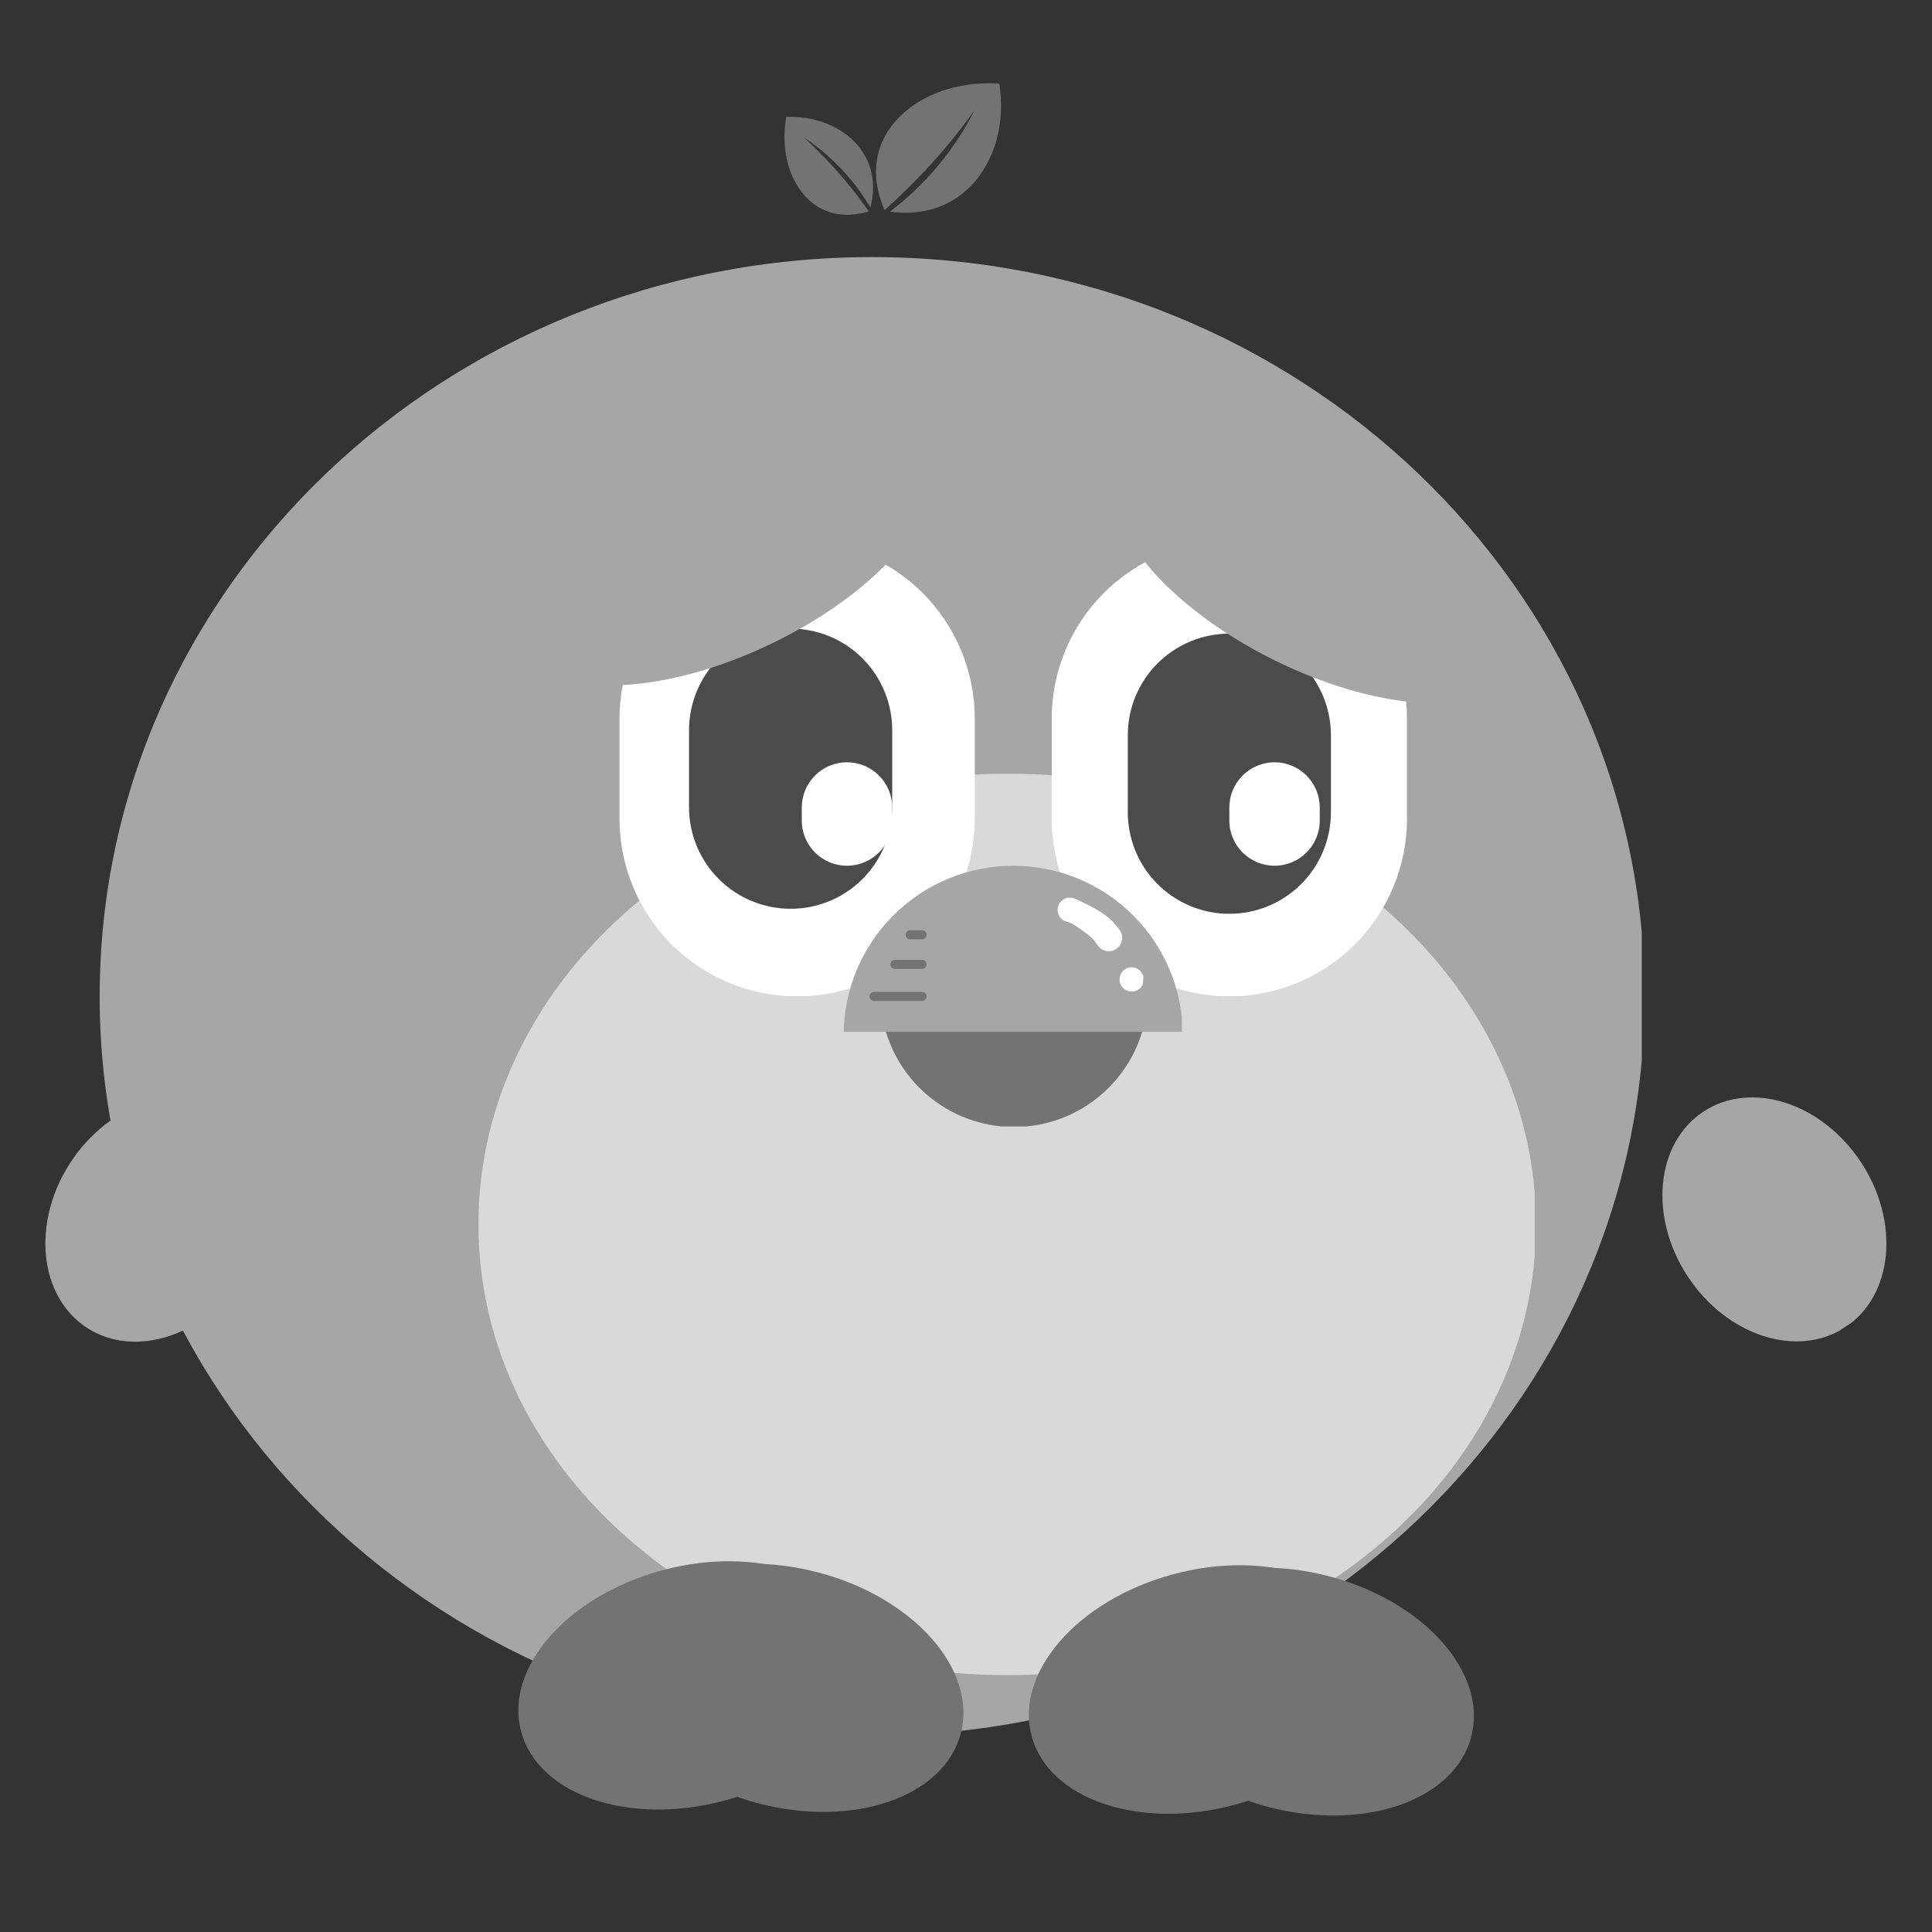 <svg xmlns="http://www.w3.org/2000/svg" xmlns:xlink="http://www.w3.org/1999/xlink" width="200" zoomAndPan="magnify" viewBox="0 0 150 150" height="200" preserveAspectRatio="xMidYMid meet" version="1.0"><rect x="0" y="0" width="150" height="150" fill="#333333" stroke="none"/><defs><clipPath id="617d509582"><path d="M 7.738 19.961 L 127.914 19.961 L 127.914 134.754 L 7.738 134.754 Z M 7.738 19.961 " clip-rule="nonzero"/></clipPath><clipPath id="89aea99942"><path d="M 67.715 19.961 C 34.59 19.961 7.738 45.66 7.738 77.359 C 7.738 109.059 34.59 134.754 67.715 134.754 C 100.836 134.754 127.688 109.059 127.688 77.359 C 127.688 45.66 100.836 19.961 67.715 19.961 Z M 67.715 19.961 " clip-rule="nonzero"/></clipPath><clipPath id="cb6670f383"><path d="M 129 85 L 147 85 L 147 105 L 129 105 Z M 129 85 " clip-rule="nonzero"/></clipPath><clipPath id="aab1cb1d6a"><path d="M 138.992 81.875 L 150.02 98.652 L 136.555 107.504 L 125.527 90.723 Z M 138.992 81.875 " clip-rule="nonzero"/></clipPath><clipPath id="c933264ea3"><path d="M 144.496 90.25 C 141.457 85.625 135.977 83.855 132.262 86.301 C 128.543 88.742 127.992 94.473 131.031 99.098 C 134.07 103.723 139.547 105.488 143.266 103.047 C 146.984 100.602 147.535 94.871 144.496 90.25 Z M 144.496 90.25 " clip-rule="nonzero"/></clipPath><clipPath id="efeee1927a"><path d="M 37.145 60.07 L 119.426 60.07 L 119.426 130.055 L 37.145 130.055 Z M 37.145 60.07 " clip-rule="nonzero"/></clipPath><clipPath id="374fd4624f"><path d="M 78.199 60.07 C 55.523 60.07 37.145 75.738 37.145 95.062 C 37.145 114.387 55.523 130.055 78.199 130.055 C 100.871 130.055 119.254 114.387 119.254 95.062 C 119.254 75.738 100.871 60.07 78.199 60.07 Z M 78.199 60.07 " clip-rule="nonzero"/></clipPath><clipPath id="2e62e89905"><path d="M 79 121 L 108 121 L 108 141 L 79 141 Z M 79 121 " clip-rule="nonzero"/></clipPath><clipPath id="54e864476d"><path d="M 109.277 136.48 L 82.465 143.754 L 77.613 125.879 L 104.426 118.605 Z M 109.277 136.48 " clip-rule="nonzero"/></clipPath><clipPath id="1abbe21bbd"><path d="M 95.902 140.109 C 103.289 138.105 108.191 132.48 106.852 127.543 C 105.512 122.605 98.438 120.23 91.051 122.234 C 83.664 124.238 78.762 129.863 80.098 134.801 C 81.438 139.738 88.512 142.113 95.902 140.109 Z M 95.902 140.109 " clip-rule="nonzero"/></clipPath><clipPath id="7b7391dc99"><path d="M 87 121 L 115 121 L 115 141 L 87 141 Z M 87 121 " clip-rule="nonzero"/></clipPath><clipPath id="0782f63e61"><path d="M 111.891 143.801 L 85.012 136.773 L 89.695 118.855 L 116.574 125.883 Z M 111.891 143.801 " clip-rule="nonzero"/></clipPath><clipPath id="d75347cf10"><path d="M 98.48 140.297 C 105.887 142.23 112.938 139.789 114.23 134.84 C 115.527 129.895 110.57 124.312 103.164 122.375 C 95.758 120.441 88.707 122.883 87.414 127.832 C 86.121 132.777 91.074 138.359 98.48 140.297 Z M 98.48 140.297 " clip-rule="nonzero"/></clipPath><clipPath id="7bcbe11f0c"><path d="M 40 121 L 68 121 L 68 141 L 40 141 Z M 40 121 " clip-rule="nonzero"/></clipPath><clipPath id="40f97eade1"><path d="M 69.629 136.219 L 42.789 143.398 L 38.004 125.504 L 64.844 118.324 Z M 69.629 136.219 " clip-rule="nonzero"/></clipPath><clipPath id="641f523483"><path d="M 56.242 139.801 C 63.637 137.824 68.559 132.215 67.238 127.273 C 65.914 122.332 58.848 119.93 51.453 121.906 C 44.059 123.887 39.137 129.492 40.457 134.434 C 41.781 139.375 48.848 141.777 56.242 139.801 Z M 56.242 139.801 " clip-rule="nonzero"/></clipPath><clipPath id="1ea1e9e7d2"><path d="M 47 121 L 75 121 L 75 141 L 47 141 Z M 47 121 " clip-rule="nonzero"/></clipPath><clipPath id="3c2d6d0fb6"><path d="M 72.215 143.551 L 45.363 136.426 L 50.109 118.523 L 76.965 125.645 Z M 72.215 143.551 " clip-rule="nonzero"/></clipPath><clipPath id="f8bfb36f4d"><path d="M 58.82 139.996 C 66.219 141.957 73.281 139.543 74.59 134.598 C 75.902 129.652 70.969 124.055 63.566 122.094 C 56.168 120.129 49.109 122.547 47.797 127.492 C 46.484 132.434 51.422 138.035 58.82 139.996 Z M 58.82 139.996 " clip-rule="nonzero"/></clipPath><clipPath id="b858e58ddf"><path d="M 48.098 42.004 L 75.68 42.004 L 75.68 77.453 L 48.098 77.453 Z M 48.098 42.004 " clip-rule="nonzero"/></clipPath><clipPath id="083f82dd3d"><path d="M 61.887 42.004 C 65.547 42.004 69.055 43.457 71.641 46.043 C 74.227 48.629 75.68 52.137 75.68 55.797 L 75.68 63.566 C 75.68 67.227 74.227 70.734 71.641 73.32 C 69.055 75.906 65.547 77.359 61.887 77.359 C 58.23 77.359 54.723 75.906 52.137 73.32 C 49.551 70.734 48.098 67.227 48.098 63.566 L 48.098 55.797 C 48.098 52.137 49.551 48.629 52.137 46.043 C 54.723 43.457 58.23 42.004 61.887 42.004 Z M 61.887 42.004 " clip-rule="nonzero"/></clipPath><clipPath id="23afc058bf"><path d="M 81.656 42.004 L 109.238 42.004 L 109.238 77.453 L 81.656 77.453 Z M 81.656 42.004 " clip-rule="nonzero"/></clipPath><clipPath id="3da13c23c7"><path d="M 95.445 42.004 C 99.105 42.004 102.613 43.457 105.199 46.043 C 107.785 48.629 109.238 52.137 109.238 55.797 L 109.238 63.566 C 109.238 67.227 107.785 70.734 105.199 73.32 C 102.613 75.906 99.105 77.359 95.445 77.359 C 91.789 77.359 88.281 75.906 85.695 73.32 C 83.109 70.734 81.656 67.227 81.656 63.566 L 81.656 55.797 C 81.656 52.137 83.109 48.629 85.695 46.043 C 88.281 43.457 91.789 42.004 95.445 42.004 Z M 95.445 42.004 " clip-rule="nonzero"/></clipPath><clipPath id="f1ebc90994"><path d="M 87.562 49.195 L 103.332 49.195 L 103.332 71 L 87.562 71 Z M 87.562 49.195 " clip-rule="nonzero"/></clipPath><clipPath id="553068d805"><path d="M 95.445 49.195 C 97.539 49.195 99.543 50.027 101.023 51.504 C 102.5 52.984 103.332 54.988 103.332 57.082 L 103.332 63.062 C 103.332 65.152 102.5 67.16 101.023 68.637 C 99.543 70.117 97.539 70.949 95.445 70.949 C 93.355 70.949 91.352 70.117 89.871 68.637 C 88.391 67.16 87.562 65.152 87.562 63.062 L 87.562 57.082 C 87.562 54.988 88.391 52.984 89.871 51.504 C 91.352 50.027 93.355 49.195 95.445 49.195 Z M 95.445 49.195 " clip-rule="nonzero"/></clipPath><clipPath id="619ccf8eed"><path d="M 95.445 59.184 L 102.465 59.184 L 102.465 67.219 L 95.445 67.219 Z M 95.445 59.184 " clip-rule="nonzero"/></clipPath><clipPath id="c0281477fb"><path d="M 98.957 59.184 C 100.895 59.184 102.465 60.758 102.465 62.695 L 102.465 63.707 C 102.465 65.645 100.895 67.215 98.957 67.215 C 97.02 67.215 95.445 65.645 95.445 63.707 L 95.445 62.695 C 95.445 60.758 97.02 59.184 98.957 59.184 Z M 98.957 59.184 " clip-rule="nonzero"/></clipPath><clipPath id="2c6cbe58fd"><path d="M 53.496 48.805 L 69.27 48.805 L 69.27 70.613 L 53.496 70.613 Z M 53.496 48.805 " clip-rule="nonzero"/></clipPath><clipPath id="30d6e8714b"><path d="M 61.383 48.805 C 63.477 48.805 65.48 49.637 66.961 51.113 C 68.438 52.594 69.27 54.598 69.27 56.691 L 69.27 62.672 C 69.27 64.766 68.438 66.77 66.961 68.25 C 65.48 69.727 63.477 70.559 61.383 70.559 C 59.293 70.559 57.285 69.727 55.809 68.25 C 54.328 66.77 53.496 64.766 53.496 62.672 L 53.496 56.691 C 53.496 54.598 54.328 52.594 55.809 51.113 C 57.285 49.637 59.293 48.805 61.383 48.805 Z M 61.383 48.805 " clip-rule="nonzero"/></clipPath><clipPath id="f155f77cda"><path d="M 62.25 59.184 L 69.27 59.184 L 69.27 67.219 L 62.25 67.219 Z M 62.25 59.184 " clip-rule="nonzero"/></clipPath><clipPath id="ea0094bc9c"><path d="M 65.758 59.184 C 67.699 59.184 69.27 60.758 69.27 62.695 L 69.27 63.707 C 69.27 65.645 67.699 67.215 65.758 67.215 C 63.82 67.215 62.25 65.645 62.25 63.707 L 62.25 62.695 C 62.25 60.758 63.82 59.184 65.758 59.184 Z M 65.758 59.184 " clip-rule="nonzero"/></clipPath><clipPath id="6d803c675b"><path d="M 68.34 78.312 L 89.207 78.312 L 89.207 87.457 L 68.34 87.457 Z M 68.34 78.312 " clip-rule="nonzero"/></clipPath><clipPath id="38773948f6"><path d="M 65.5 67.215 L 91.762 67.215 L 91.762 80.113 L 65.5 80.113 Z M 65.5 67.215 " clip-rule="nonzero"/></clipPath><clipPath id="ea827c3f48"><path d="M 82.086 69.676 L 87.137 69.676 L 87.137 73.875 L 82.086 73.875 Z M 82.086 69.676 " clip-rule="nonzero"/></clipPath><clipPath id="53049f8e6e"><path d="M 83.332 69.719 C 85.07 70.496 85.773 70.969 86.203 71.371 C 86.551 71.695 86.887 72.109 87.023 72.359 C 87.09 72.488 87.105 72.574 87.117 72.684 C 87.133 72.793 87.125 72.91 87.102 73.02 C 87.078 73.129 87.039 73.238 86.984 73.336 C 86.93 73.434 86.855 73.52 86.773 73.59 C 86.688 73.664 86.59 73.727 86.484 73.77 C 86.383 73.812 86.266 73.84 86.156 73.848 C 86.047 73.852 85.93 73.848 85.82 73.816 C 85.719 73.785 85.605 73.742 85.516 73.684 C 85.426 73.621 85.332 73.535 85.266 73.449 C 85.199 73.367 85.145 73.262 85.105 73.16 C 85.07 73.055 85.047 72.938 85.047 72.828 C 85.047 72.719 85.059 72.598 85.094 72.492 C 85.133 72.391 85.18 72.281 85.246 72.195 C 85.316 72.105 85.398 72.023 85.492 71.965 C 85.582 71.902 85.688 71.848 85.789 71.816 C 85.895 71.785 86.016 71.77 86.125 71.773 C 86.234 71.781 86.352 71.805 86.453 71.84 C 86.559 71.883 86.66 71.938 86.746 72.012 C 86.832 72.078 86.91 72.172 86.965 72.262 C 87.027 72.355 87.07 72.465 87.094 72.574 C 87.117 72.684 87.133 72.797 87.117 72.91 C 87.105 73.02 87.078 73.133 87.035 73.23 C 86.992 73.336 86.926 73.434 86.852 73.512 C 86.777 73.59 86.688 73.664 86.59 73.719 C 86.492 73.773 86.383 73.816 86.273 73.836 C 86.16 73.852 86.047 73.859 85.938 73.84 C 85.828 73.824 85.711 73.785 85.613 73.738 C 85.516 73.688 85.441 73.633 85.344 73.535 C 85.188 73.379 85.039 73.086 84.785 72.84 C 84.398 72.477 83.566 71.883 83.148 71.672 C 82.926 71.555 82.73 71.551 82.594 71.477 C 82.512 71.434 82.461 71.391 82.406 71.336 C 82.352 71.281 82.305 71.238 82.262 71.16 C 82.199 71.051 82.125 70.871 82.113 70.727 C 82.102 70.578 82.145 70.383 82.188 70.27 C 82.219 70.184 82.246 70.133 82.305 70.066 C 82.383 69.969 82.547 69.844 82.656 69.781 C 82.734 69.738 82.789 69.715 82.875 69.703 C 82.996 69.684 83.332 69.719 83.332 69.719 " clip-rule="nonzero"/></clipPath><clipPath id="310386aef9"><path d="M 86.91 75.078 L 88.773 75.078 L 88.773 76.996 L 86.91 76.996 Z M 86.91 75.078 " clip-rule="nonzero"/></clipPath><clipPath id="1a5cb7d257"><path d="M 88.77 75.762 C 88.77 76.352 88.703 76.504 88.613 76.621 C 88.52 76.738 88.395 76.84 88.258 76.902 C 88.125 76.961 87.961 76.988 87.812 76.98 C 87.668 76.977 87.508 76.922 87.383 76.848 C 87.254 76.773 87.133 76.652 87.059 76.531 C 86.98 76.402 86.93 76.242 86.926 76.098 C 86.918 75.949 86.949 75.785 87.008 75.652 C 87.07 75.52 87.168 75.391 87.285 75.297 C 87.398 75.207 87.551 75.133 87.699 75.109 C 87.844 75.086 88.008 75.098 88.148 75.141 C 88.289 75.184 88.539 75.371 88.539 75.371 " clip-rule="nonzero"/></clipPath><clipPath id="dab8f95a77"><path d="M 68 6.195 L 78 6.195 L 78 16.984 L 68 16.984 Z M 68 6.195 " clip-rule="nonzero"/></clipPath><clipPath id="4ecbfad332"><path d="M 60.445 9 L 68 9 L 68 16.984 L 60.445 16.984 Z M 60.445 9 " clip-rule="nonzero"/></clipPath><clipPath id="566110ab5a"><path d="M 3 85 L 21 85 L 21 105 L 3 105 Z M 3 85 " clip-rule="nonzero"/></clipPath><clipPath id="743cacd8d9"><path d="M 0 98.734 L 10.887 81.863 L 24.426 90.598 L 13.539 107.469 Z M 0 98.734 " clip-rule="nonzero"/></clipPath><clipPath id="036bf58393"><path d="M 5.434 90.312 C 2.434 94.965 3.031 100.688 6.77 103.102 C 10.508 105.516 15.973 103.699 18.973 99.051 C 21.973 94.398 21.375 88.676 17.633 86.262 C 13.895 83.852 8.434 85.664 5.434 90.312 Z M 5.434 90.312 " clip-rule="nonzero"/></clipPath><clipPath id="67ac1f4487"><path d="M 86 33 L 119 33 L 119 55 L 86 55 Z M 86 33 " clip-rule="nonzero"/></clipPath><clipPath id="82b9e45b2d"><path d="M 90.422 29.035 L 121.707 44.574 L 114.539 59.004 L 83.254 43.469 Z M 90.422 29.035 " clip-rule="nonzero"/></clipPath><clipPath id="04f9ff8aad"><path d="M 106.051 36.797 C 97.418 32.512 88.816 32.266 86.836 36.254 C 84.859 40.238 90.25 46.941 98.883 51.23 C 107.516 55.516 116.113 55.758 118.094 51.773 C 120.074 47.789 114.68 41.086 106.051 36.797 Z M 106.051 36.797 " clip-rule="nonzero"/></clipPath><clipPath id="714f9fb2f3"><path d="M 40 32 L 73 32 L 73 54 L 40 54 Z M 40 32 " clip-rule="nonzero"/></clipPath><clipPath id="8b3e0be529"><path d="M 37.145 43.016 L 68.641 27.91 L 75.609 42.441 L 44.113 57.543 Z M 37.145 43.016 " clip-rule="nonzero"/></clipPath><clipPath id="3ae312fba5"><path d="M 52.879 35.469 C 44.188 39.637 38.703 46.266 40.629 50.277 C 42.551 54.293 51.156 54.164 59.844 50 C 68.535 45.832 74.02 39.203 72.098 35.188 C 70.172 31.176 61.566 31.305 52.879 35.469 Z M 52.879 35.469 " clip-rule="nonzero"/></clipPath></defs><g clip-path="url(#617d509582)"><g clip-path="url(#89aea99942)"><path fill="#a6a6a6" d="M 7.738 19.961 L 127.465 19.961 L 127.465 134.754 L 7.738 134.754 Z M 7.738 19.961 " fill-opacity="1" fill-rule="nonzero"/></g></g><g clip-path="url(#cb6670f383)"><g clip-path="url(#aab1cb1d6a)"><g clip-path="url(#c933264ea3)"><path fill="#a6a6a6" d="M 138.992 81.875 L 149.984 98.602 L 136.52 107.449 L 125.527 90.723 Z M 138.992 81.875 " fill-opacity="1" fill-rule="nonzero"/></g></g></g><g clip-path="url(#efeee1927a)"><g clip-path="url(#374fd4624f)"><path fill="#d9d9d9" d="M 37.145 60.07 L 119.152 60.07 L 119.152 130.055 L 37.145 130.055 Z M 37.145 60.07 " fill-opacity="1" fill-rule="nonzero"/></g></g><g clip-path="url(#2e62e89905)"><g clip-path="url(#54e864476d)"><g clip-path="url(#1abbe21bbd)"><path fill="#737373" d="M 109.277 136.48 L 82.535 143.738 L 77.684 125.859 L 104.426 118.605 Z M 109.277 136.48 " fill-opacity="1" fill-rule="nonzero"/></g></g></g><g clip-path="url(#7b7391dc99)"><g clip-path="url(#0782f63e61)"><g clip-path="url(#d75347cf10)"><path fill="#737373" d="M 111.891 143.801 L 85.082 136.793 L 89.766 118.875 L 116.574 125.883 Z M 111.891 143.801 " fill-opacity="1" fill-rule="nonzero"/></g></g></g><g clip-path="url(#7bcbe11f0c)"><g clip-path="url(#40f97eade1)"><g clip-path="url(#641f523483)"><path fill="#737373" d="M 69.629 136.219 L 42.859 143.379 L 38.074 125.484 L 64.844 118.324 Z M 69.629 136.219 " fill-opacity="1" fill-rule="nonzero"/></g></g></g><g clip-path="url(#1ea1e9e7d2)"><g clip-path="url(#3c2d6d0fb6)"><g clip-path="url(#f8bfb36f4d)"><path fill="#737373" d="M 72.215 143.551 L 45.434 136.445 L 50.18 118.543 L 76.965 125.645 Z M 72.215 143.551 " fill-opacity="1" fill-rule="nonzero"/></g></g></g><g clip-path="url(#b858e58ddf)"><g clip-path="url(#083f82dd3d)"><path fill="#ffffff" d="M 48.098 42.004 L 75.68 42.004 L 75.68 77.344 L 48.098 77.344 Z M 48.098 42.004 " fill-opacity="1" fill-rule="nonzero"/></g></g><g clip-path="url(#23afc058bf)"><g clip-path="url(#3da13c23c7)"><path fill="#ffffff" d="M 81.656 42.004 L 109.238 42.004 L 109.238 77.344 L 81.656 77.344 Z M 81.656 42.004 " fill-opacity="1" fill-rule="nonzero"/></g></g><g clip-path="url(#f1ebc90994)"><g clip-path="url(#553068d805)"><path fill="#4b4b4b" d="M 87.562 49.195 L 103.332 49.195 L 103.332 70.941 L 87.562 70.941 Z M 87.562 49.195 " fill-opacity="1" fill-rule="nonzero"/></g></g><g clip-path="url(#619ccf8eed)"><g clip-path="url(#c0281477fb)"><path fill="#ffffff" d="M 95.445 59.184 L 102.465 59.184 L 102.465 67.219 L 95.445 67.219 Z M 95.445 59.184 " fill-opacity="1" fill-rule="nonzero"/></g></g><g clip-path="url(#2c6cbe58fd)"><g clip-path="url(#30d6e8714b)"><path fill="#4b4b4b" d="M 53.496 48.805 L 69.27 48.805 L 69.27 70.551 L 53.496 70.551 Z M 53.496 48.805 " fill-opacity="1" fill-rule="nonzero"/></g></g><g clip-path="url(#f155f77cda)"><g clip-path="url(#ea0094bc9c)"><path fill="#ffffff" d="M 62.25 59.184 L 69.27 59.184 L 69.27 67.219 L 62.25 67.219 Z M 62.25 59.184 " fill-opacity="1" fill-rule="nonzero"/></g></g><g clip-path="url(#6d803c675b)"><path fill="#737373" d="M 89.117 77.113 C 89.117 77.793 89.051 78.469 88.918 79.137 C 88.785 79.809 88.586 80.457 88.328 81.086 C 88.066 81.719 87.746 82.316 87.367 82.883 C 86.988 83.449 86.559 83.977 86.074 84.457 C 85.594 84.941 85.066 85.371 84.5 85.75 C 83.934 86.129 83.336 86.449 82.703 86.711 C 82.074 86.969 81.426 87.168 80.754 87.301 C 80.086 87.434 79.41 87.5 78.727 87.5 C 78.047 87.5 77.371 87.434 76.703 87.301 C 76.031 87.168 75.383 86.969 74.754 86.711 C 74.121 86.449 73.523 86.129 72.957 85.75 C 72.391 85.371 71.863 84.941 71.383 84.457 C 70.898 83.977 70.469 83.449 70.09 82.883 C 69.711 82.316 69.391 81.719 69.129 81.086 C 68.871 80.457 68.672 79.809 68.539 79.137 C 68.406 78.469 68.34 77.793 68.34 77.113 C 68.34 76.43 68.406 75.754 68.539 75.086 C 68.672 74.414 68.871 73.766 69.129 73.137 C 69.391 72.504 69.711 71.906 70.09 71.34 C 70.469 70.773 70.898 70.246 71.383 69.766 C 71.863 69.281 72.391 68.852 72.957 68.473 C 73.523 68.094 74.121 67.773 74.754 67.512 C 75.383 67.254 76.031 67.055 76.703 66.922 C 77.371 66.789 78.047 66.723 78.727 66.723 C 79.41 66.723 80.086 66.789 80.754 66.922 C 81.426 67.055 82.074 67.254 82.703 67.512 C 83.336 67.773 83.934 68.094 84.5 68.473 C 85.066 68.852 85.594 69.281 86.074 69.766 C 86.559 70.246 86.988 70.773 87.367 71.34 C 87.746 71.906 88.066 72.504 88.328 73.137 C 88.586 73.766 88.785 74.414 88.918 75.086 C 89.051 75.754 89.117 76.43 89.117 77.113 Z M 89.117 77.113 " fill-opacity="1" fill-rule="nonzero"/></g><g clip-path="url(#38773948f6)"><path fill="#a6a6a6" d="M 91.836 80.383 C 91.836 81.25 91.75 82.105 91.582 82.953 C 91.414 83.801 91.164 84.625 90.832 85.422 C 90.5 86.223 90.098 86.98 89.617 87.699 C 89.137 88.418 88.59 89.082 87.977 89.695 C 87.367 90.305 86.703 90.852 85.984 91.332 C 85.266 91.812 84.504 92.219 83.707 92.551 C 82.906 92.879 82.082 93.129 81.234 93.301 C 80.387 93.469 79.531 93.551 78.668 93.551 C 77.801 93.551 76.945 93.469 76.098 93.301 C 75.25 93.129 74.426 92.879 73.629 92.551 C 72.828 92.219 72.07 91.812 71.352 91.332 C 70.633 90.852 69.969 90.305 69.355 89.695 C 68.746 89.082 68.199 88.418 67.719 87.699 C 67.238 86.98 66.832 86.223 66.5 85.422 C 66.172 84.625 65.922 83.801 65.754 82.953 C 65.582 82.105 65.5 81.25 65.5 80.383 C 65.5 79.52 65.582 78.664 65.754 77.816 C 65.922 76.969 66.172 76.145 66.5 75.344 C 66.832 74.547 67.238 73.789 67.719 73.066 C 68.199 72.348 68.746 71.684 69.355 71.074 C 69.969 70.461 70.633 69.914 71.352 69.434 C 72.07 68.953 72.828 68.551 73.629 68.219 C 74.426 67.887 75.25 67.637 76.098 67.469 C 76.945 67.301 77.801 67.215 78.668 67.215 C 79.531 67.215 80.387 67.301 81.234 67.469 C 82.082 67.637 82.906 67.887 83.707 68.219 C 84.504 68.551 85.266 68.953 85.984 69.434 C 86.703 69.914 87.367 70.461 87.977 71.074 C 88.59 71.684 89.137 72.348 89.617 73.066 C 90.098 73.789 90.5 74.547 90.832 75.344 C 91.164 76.145 91.414 76.969 91.582 77.816 C 91.75 78.664 91.836 79.52 91.836 80.383 Z M 91.836 80.383 " fill-opacity="1" fill-rule="nonzero"/></g><g clip-path="url(#ea827c3f48)"><g clip-path="url(#53049f8e6e)"><path fill="#ffffff" d="M 81.871 69.457 L 87.355 69.457 L 87.355 74.09 L 81.871 74.09 Z M 81.871 69.457 " fill-opacity="1" fill-rule="nonzero"/></g></g><g clip-path="url(#310386aef9)"><g clip-path="url(#1a5cb7d257)"><path fill="#ffffff" d="M 86.68 74.867 L 89.039 74.867 L 89.039 77.227 L 86.68 77.227 Z M 86.68 74.867 " fill-opacity="1" fill-rule="nonzero"/></g></g><path stroke-linecap="round" transform="matrix(-0.234, 0, -0, -0.234, 71.938, 77.711)" fill="none" stroke-linejoin="miter" d="M 1.503 1.498 L 17.445 1.498 " stroke="#737373" stroke-width="3" stroke-opacity="1" stroke-miterlimit="4"/><path stroke-linecap="round" transform="matrix(-0.234, 0, 0, -0.234, 71.94, 75.228)" fill="none" stroke-linejoin="miter" d="M 1.495 1.503 L 10.507 1.503 " stroke="#737373" stroke-width="3" stroke-opacity="1" stroke-miterlimit="4"/><path stroke-linecap="round" transform="matrix(-0.234, -0, 0, -0.234, 71.941, 72.931)" fill="none" stroke-linejoin="miter" d="M 1.496 1.506 L 5.46 1.506 " stroke="#737373" stroke-width="3" stroke-opacity="1" stroke-miterlimit="4"/><g clip-path="url(#dab8f95a77)"><path fill="#737373" d="M 68.676 16.312 C 68.27 15.383 67.672 13.574 68.262 11.641 C 69.227 8.469 73.02 6.195 77.586 6.492 C 78.195 10.359 76.699 13.984 73.883 15.602 C 71.988 16.691 70.023 16.562 69.094 16.434 C 70.047 15.711 71.113 14.781 72.184 13.609 C 73.832 11.797 74.934 9.996 75.664 8.562 C 74.617 10.023 73.359 11.602 71.855 13.211 C 70.77 14.375 69.699 15.406 68.676 16.312 Z M 68.676 16.312 " fill-opacity="1" fill-rule="nonzero"/></g><g clip-path="url(#4ecbfad332)"><path fill="#737373" d="M 67.457 16.414 C 66.746 16.629 65.371 16.914 64.012 16.32 C 61.781 15.344 60.449 12.383 61.051 9.074 C 63.926 8.965 66.441 10.363 67.383 12.555 C 68.016 14.031 67.754 15.453 67.578 16.121 C 67.133 15.363 66.547 14.504 65.781 13.625 C 64.602 12.266 63.383 11.309 62.398 10.656 C 63.375 11.543 64.418 12.598 65.465 13.832 C 66.223 14.723 66.883 15.59 67.457 16.414 Z M 67.457 16.414 " fill-opacity="1" fill-rule="nonzero"/></g><g clip-path="url(#566110ab5a)"><g clip-path="url(#743cacd8d9)"><g clip-path="url(#036bf58393)"><path fill="#a6a6a6" d="M 0 98.734 L 10.852 81.914 L 24.391 90.652 L 13.539 107.469 Z M 0 98.734 " fill-opacity="1" fill-rule="nonzero"/></g></g></g><g clip-path="url(#67ac1f4487)"><g clip-path="url(#82b9e45b2d)"><g clip-path="url(#04f9ff8aad)"><path fill="#a6a6a6" d="M 90.422 29.035 L 121.648 44.547 L 114.484 58.977 L 83.254 43.469 Z M 90.422 29.035 " fill-opacity="1" fill-rule="nonzero"/></g></g></g><g clip-path="url(#714f9fb2f3)"><g clip-path="url(#8b3e0be529)"><g clip-path="url(#3ae312fba5)"><path fill="#a6a6a6" d="M 37.145 43.016 L 68.586 27.938 L 75.551 42.465 L 44.113 57.543 Z M 37.145 43.016 " fill-opacity="1" fill-rule="nonzero"/></g></g></g></svg>